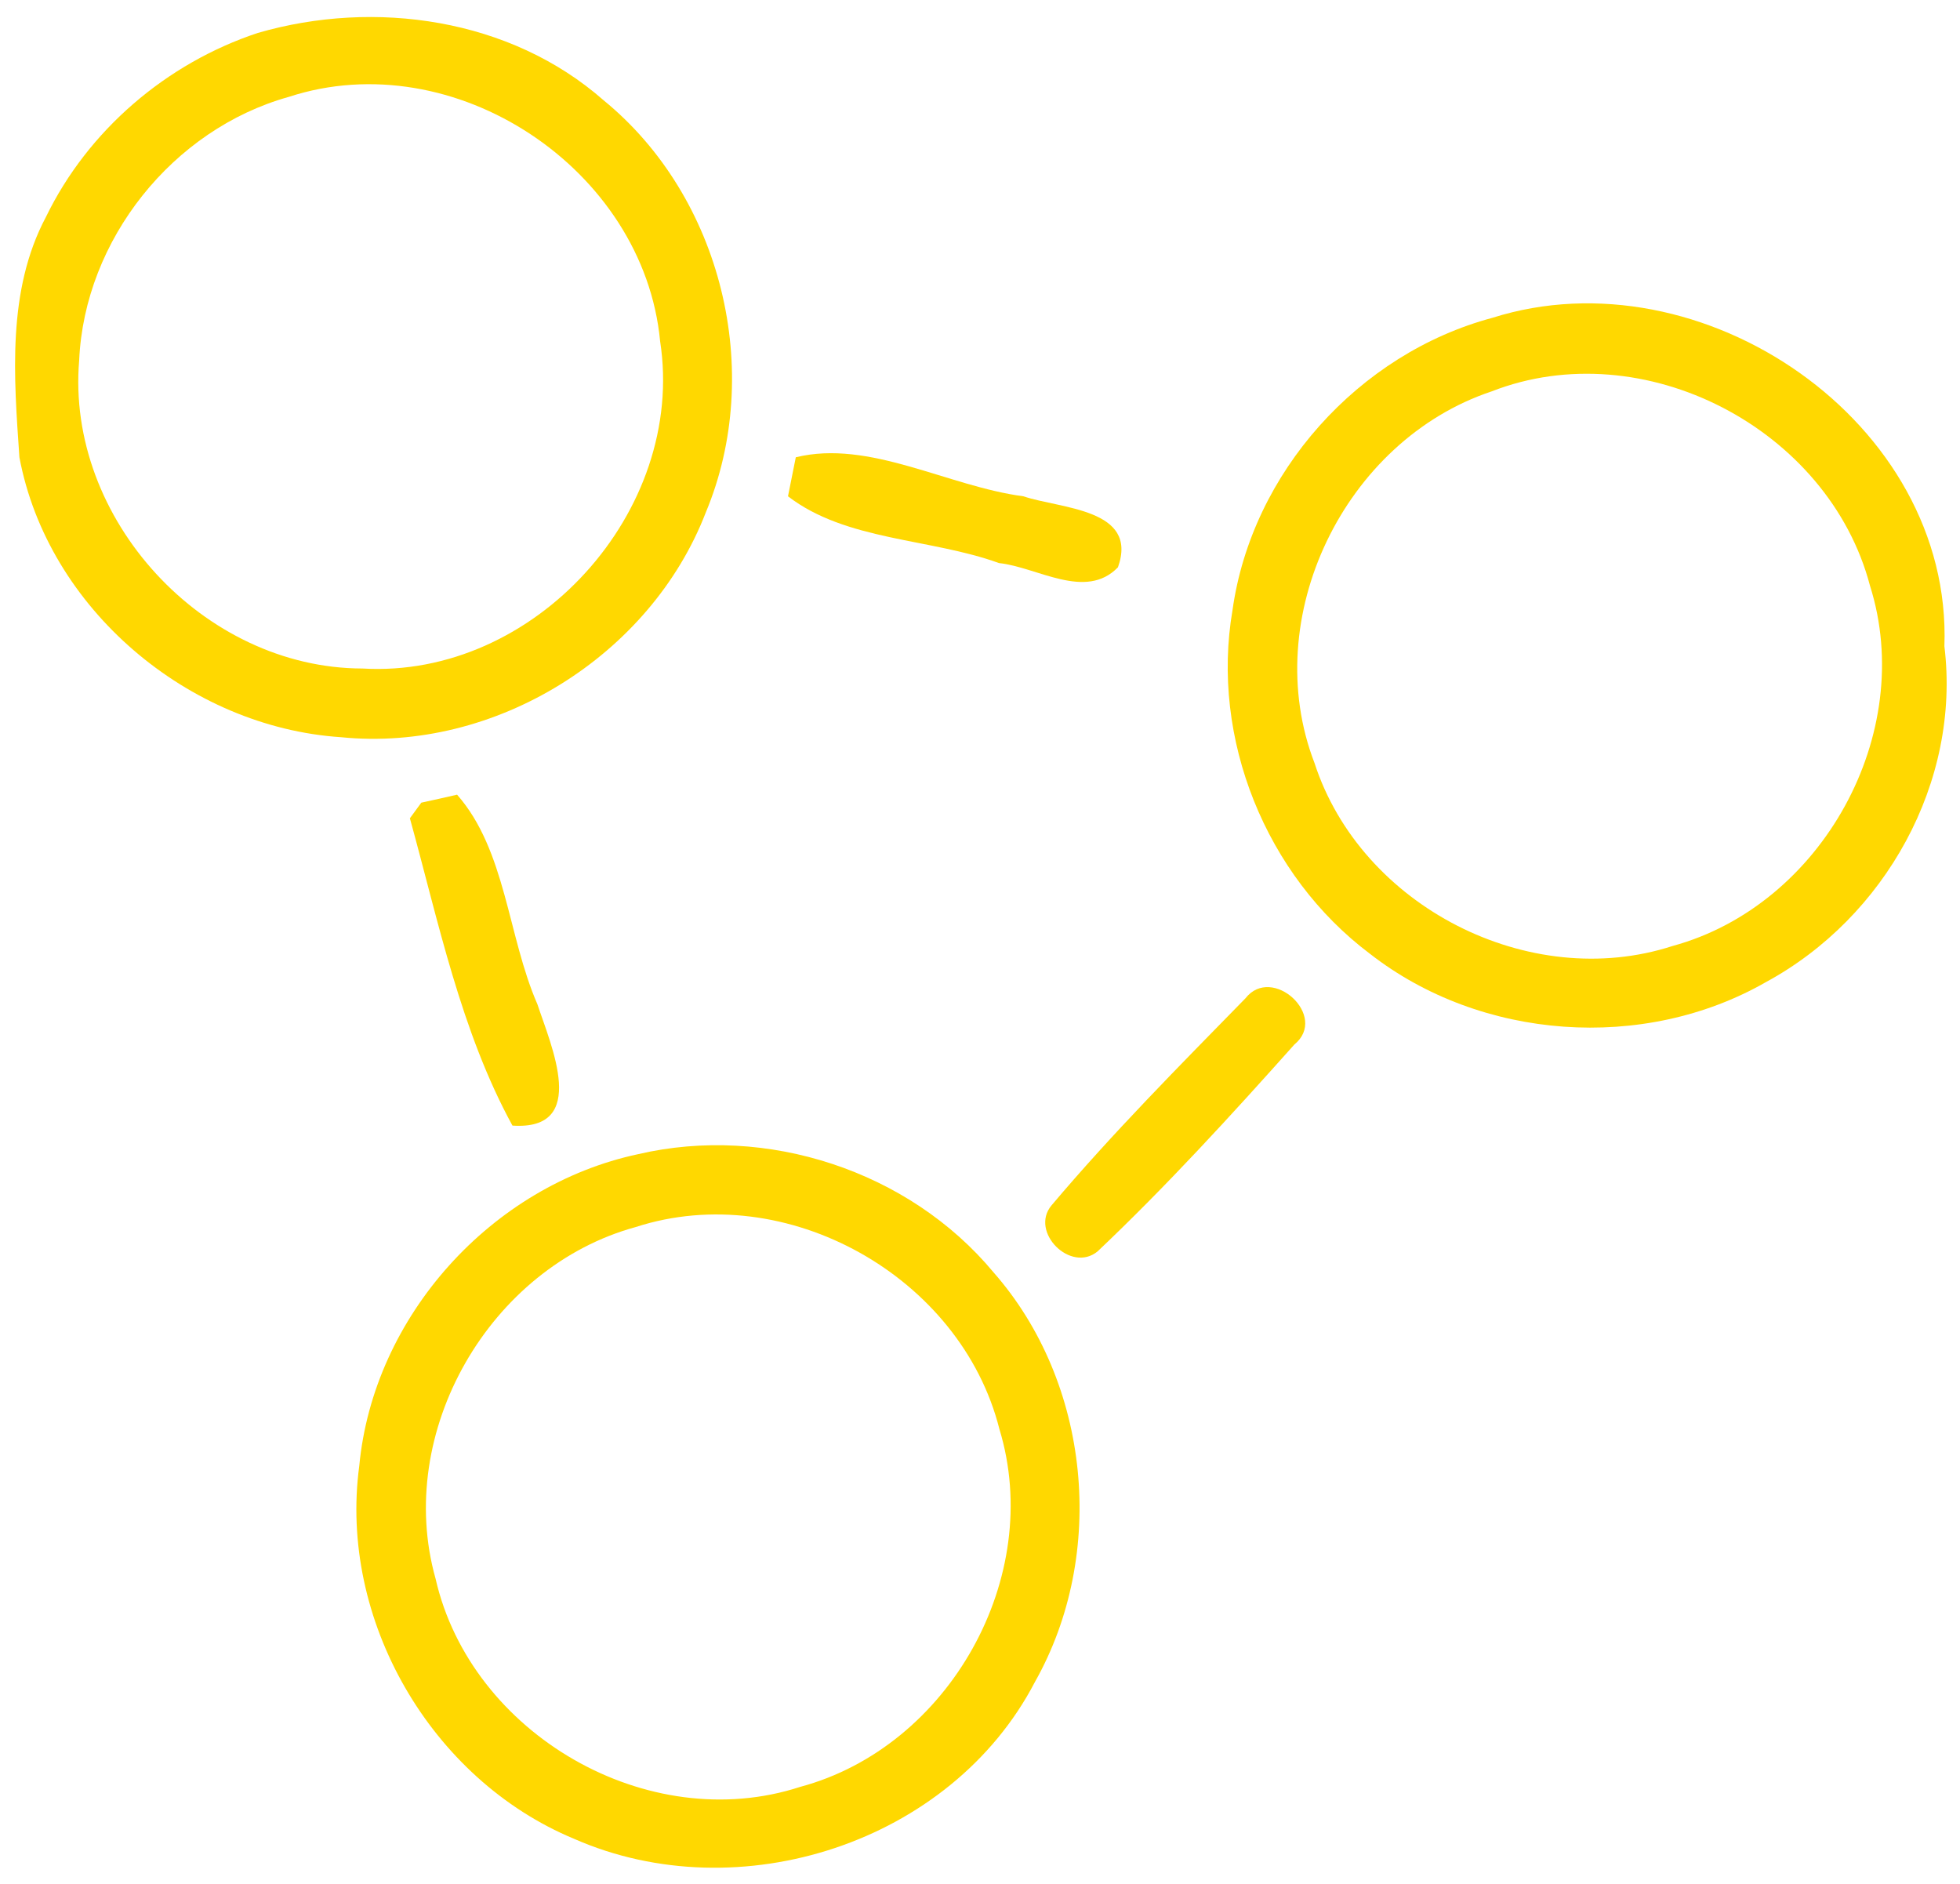 <?xml version="1.0" encoding="UTF-8" ?>
<!DOCTYPE svg PUBLIC "-//W3C//DTD SVG 1.1//EN" "http://www.w3.org/Graphics/SVG/1.1/DTD/svg11.dtd">
<svg width="103pt" height="99pt" viewBox="0 0 103 99" version="1.1" xmlns="http://www.w3.org/2000/svg">
<g id="#ffd800ff">
<path fill="#ffd800" opacity="1.00" d=" M 13.55 1.73 C 19.69 -0.05 26.82 0.96 31.72 5.27 C 37.94 10.35 40.18 19.53 37.09 26.93 C 34.17 34.49 25.99 39.55 17.92 38.74 C 9.90 38.21 2.51 31.98 1.02 24.03 C 0.73 19.82 0.36 15.27 2.41 11.41 C 4.62 6.85 8.75 3.32 13.55 1.73 M 15.18 5.09 C 9.08 6.79 4.44 12.60 4.16 18.94 C 3.46 27.27 10.69 35.12 19.05 35.13 C 28.08 35.67 36.07 26.88 34.69 17.93 C 33.83 8.87 23.87 2.25 15.18 5.09 Z" />
<path fill="#ffd800" opacity="1.00" d=" M 78.43 16.70 C 89.42 13.22 102.61 22.17 102.18 33.96 C 103.05 41.10 99.06 48.22 92.80 51.61 C 86.38 55.29 77.82 54.67 71.99 50.12 C 66.52 46.01 63.61 38.81 64.77 32.06 C 65.78 24.83 71.40 18.58 78.43 16.70 M 78.38 20.57 C 70.65 23.15 66.13 32.46 69.08 40.10 C 71.52 47.62 80.36 52.16 87.90 49.71 C 95.75 47.57 100.73 38.55 98.27 30.78 C 96.10 22.52 86.36 17.45 78.38 20.57 Z" />
<path fill="#ffd800" opacity="1.00" d=" M 41.82 24.03 C 45.69 23.08 49.81 25.56 53.78 26.08 C 55.72 26.74 59.85 26.72 58.75 29.81 C 57.05 31.57 54.51 29.80 52.50 29.59 C 48.89 28.28 44.46 28.43 41.41 26.08 C 41.51 25.57 41.72 24.54 41.82 24.03 Z" />
<path fill="#ffd800" opacity="1.00" d=" M 22.14 42.18 C 22.61 42.08 23.55 41.87 24.02 41.76 C 26.59 44.68 26.68 49.20 28.24 52.77 C 28.96 54.95 30.97 59.42 26.93 59.15 C 24.22 54.20 23.04 48.43 21.54 43.00 L 22.14 42.18 Z" />
<path fill="#ffd800" opacity="1.00" d=" M 65.45 52.46 C 66.85 50.67 69.84 53.40 68.02 54.89 C 64.69 58.62 61.30 62.33 57.68 65.76 C 56.27 66.92 54.09 64.74 55.26 63.34 C 58.46 59.55 61.98 56.01 65.45 52.46 Z" />
<path fill="#ffd800" opacity="1.00" d=" M 33.54 60.65 C 40.28 59.08 47.77 61.52 52.21 66.86 C 57.31 72.66 58.18 81.66 54.39 88.38 C 49.98 96.86 38.83 100.44 30.17 96.63 C 22.64 93.50 17.79 85.12 18.88 77.03 C 19.62 69.17 25.83 62.29 33.54 60.65 M 33.41 64.48 C 25.73 66.58 20.72 75.26 22.89 82.96 C 24.75 91.13 34.05 96.51 42.05 93.90 C 49.88 91.80 54.89 82.87 52.52 75.10 C 50.50 67.08 41.31 61.92 33.41 64.48 Z" />
</g>
</svg>
